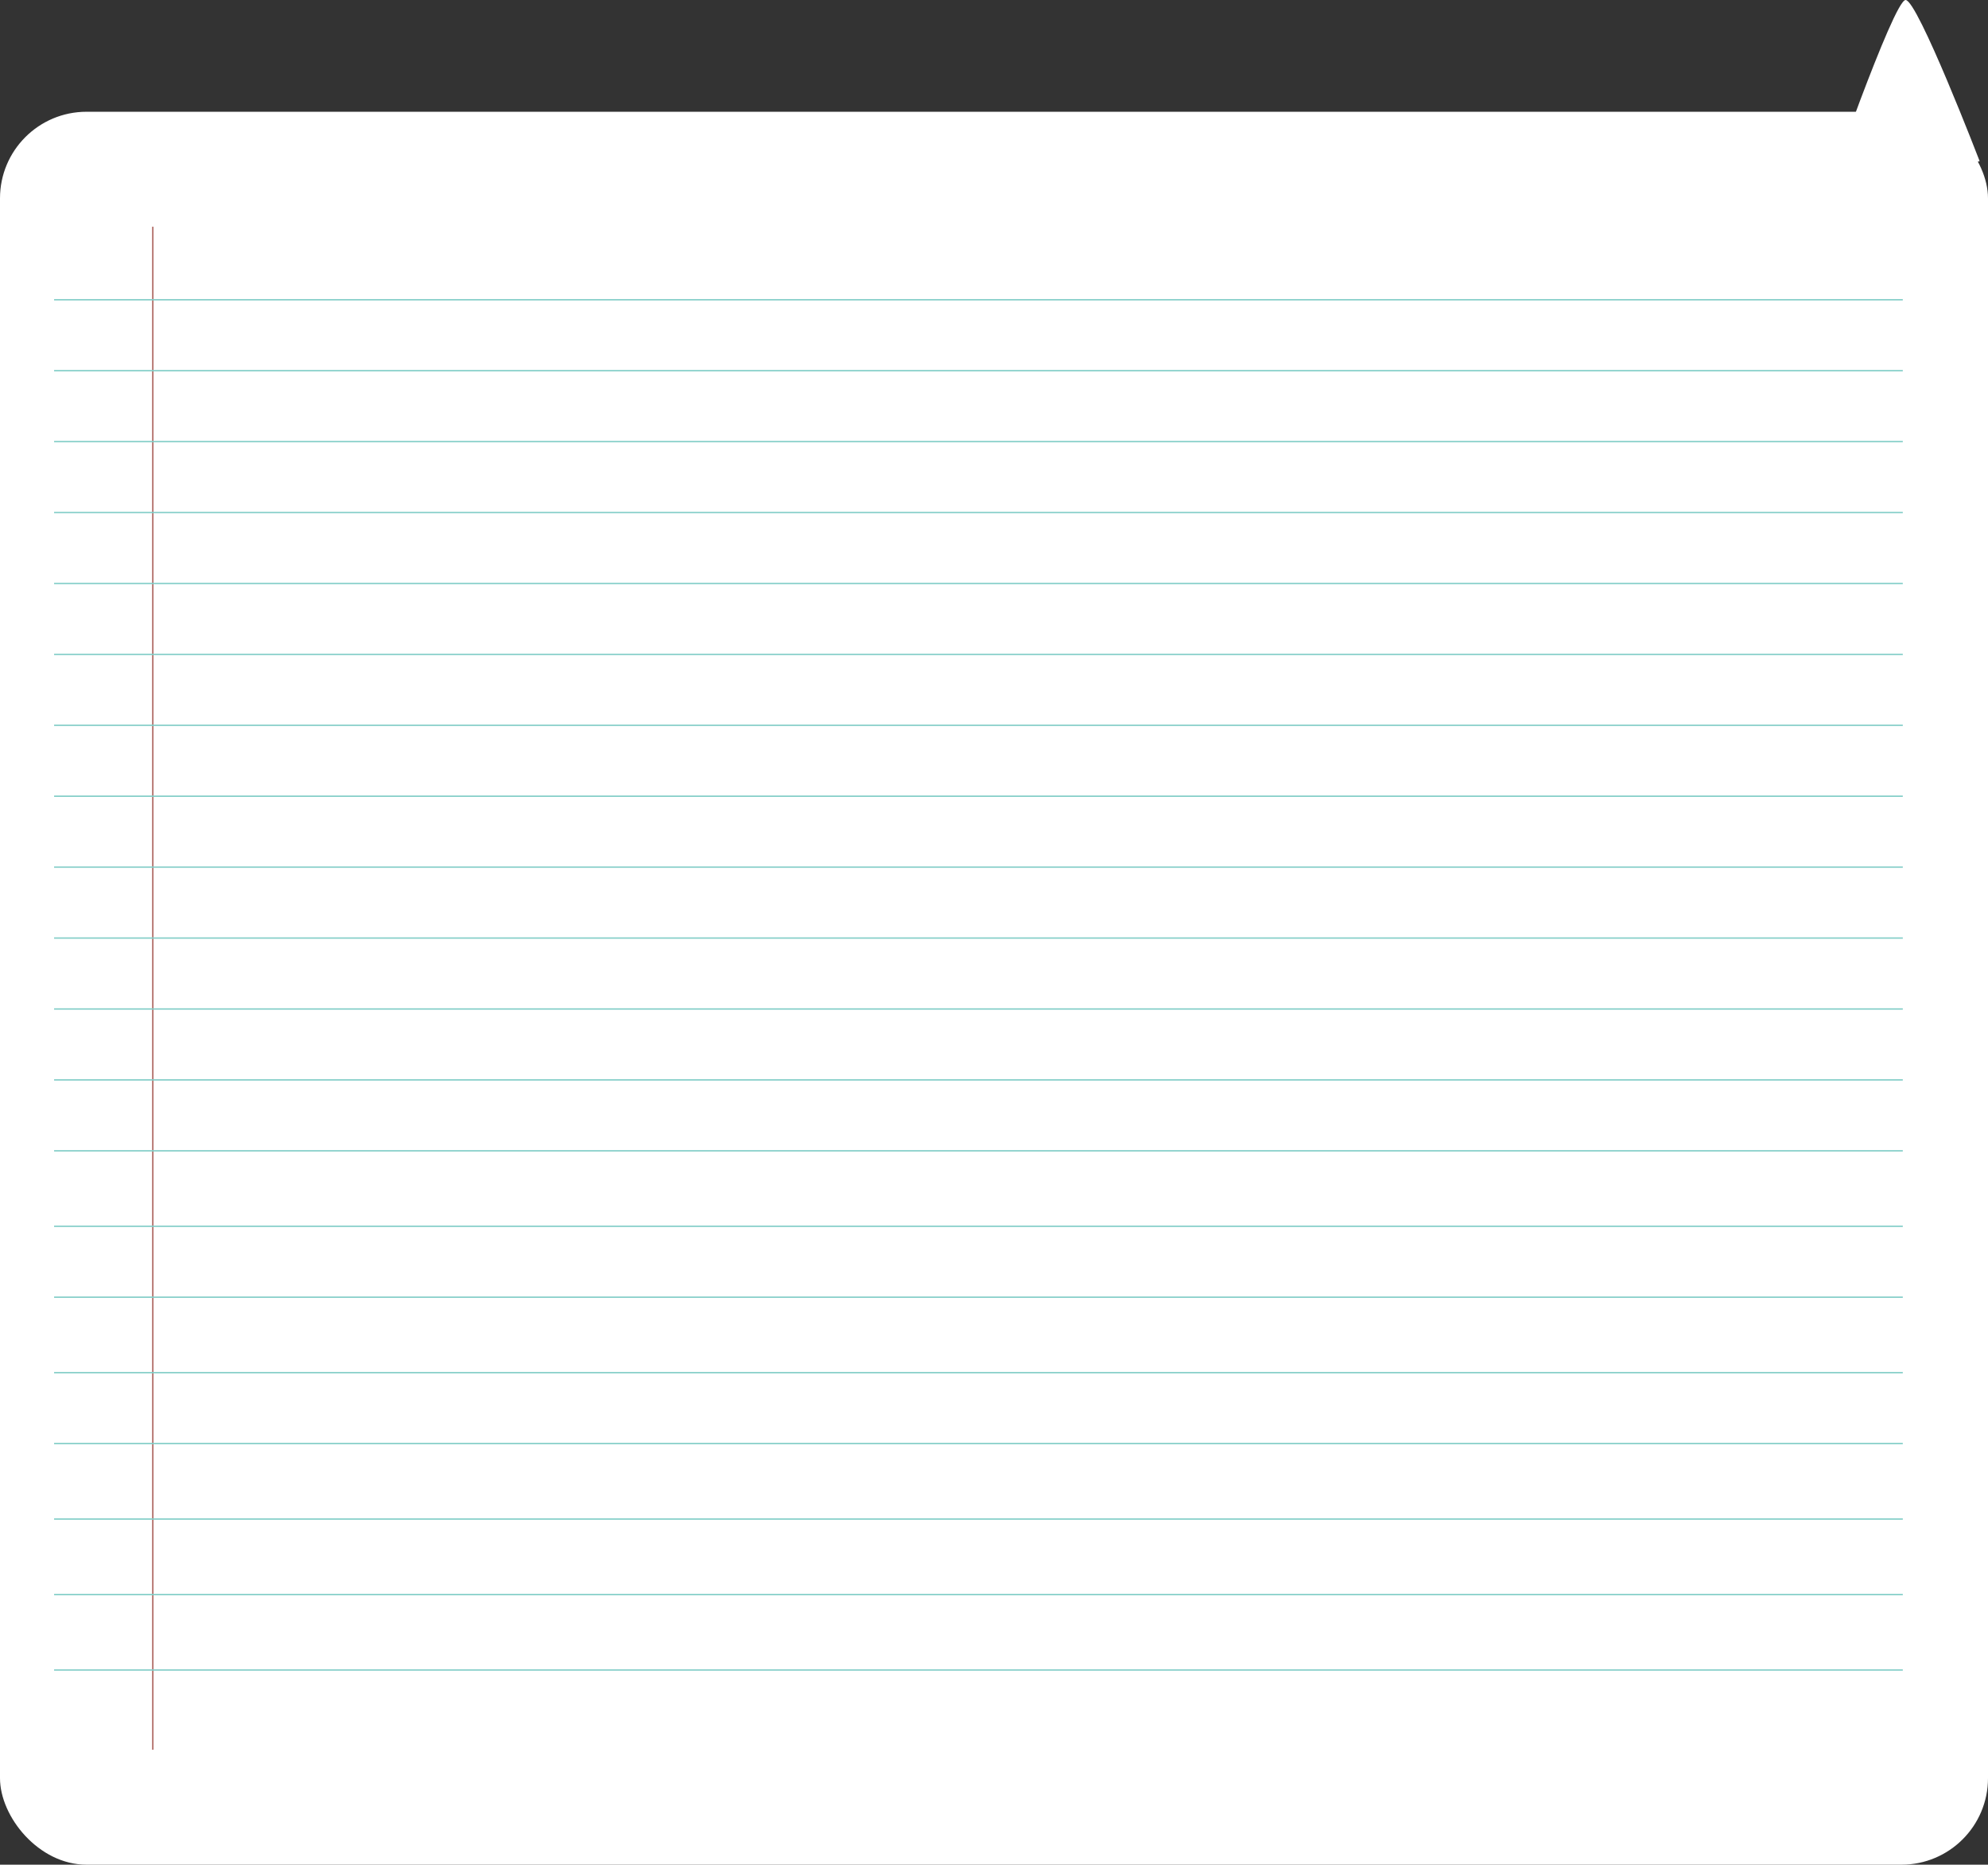 <svg xmlns="http://www.w3.org/2000/svg" width="735" height="689.314" viewBox="0 0 735 689.314">
  <rect x="0" y="0" width="735" height="689.314" fill="#333333" stroke="none"/>
  <g id="Groupe_219" data-name="Groupe 219" transform="translate(17586 -4362.686)">
    <rect id="Rectangle_5002" data-name="Rectangle 5002" width="735" height="648" rx="32" transform="translate(-17586 4404)" fill="#fff"/>
    <path id="Tracé_66" data-name="Tracé 66" d="M-20663.09,1174.259s-22.934-59.625-27.383-59.574-30.15,73.913-30.15,73.913Z" transform="translate(3809 3248)" fill="#fff"/>
    <line id="Ligne_80" data-name="Ligne 80" y2="563" transform="translate(-17529.5 4446.5)" fill="none" stroke="#ad645e" stroke-width="0.5"/>
    <line id="Ligne_81" data-name="Ligne 81" x2="683.5" transform="translate(-17566 4473.5)" fill="none" stroke="#81cdc7" stroke-width="0.5"/>
    <line id="Ligne_82" data-name="Ligne 82" x2="683.5" transform="translate(-17566 4499.717)" fill="none" stroke="#81cdc7" stroke-width="0.5"/>
    <line id="Ligne_83" data-name="Ligne 83" x2="683.5" transform="translate(-17566 4525.935)" fill="none" stroke="#81cdc7" stroke-width="0.5"/>
    <line id="Ligne_84" data-name="Ligne 84" x2="683.5" transform="translate(-17566 4552.152)" fill="none" stroke="#81cdc7" stroke-width="0.5"/>
    <line id="Ligne_85" data-name="Ligne 85" x2="683.5" transform="translate(-17566 4578.369)" fill="none" stroke="#81cdc7" stroke-width="0.5"/>
    <line id="Ligne_86" data-name="Ligne 86" x2="683.5" transform="translate(-17566 4604.586)" fill="none" stroke="#81cdc7" stroke-width="0.5"/>
    <line id="Ligne_87" data-name="Ligne 87" x2="683.5" transform="translate(-17566 4630.804)" fill="none" stroke="#81cdc7" stroke-width="0.5"/>
    <line id="Ligne_88" data-name="Ligne 88" x2="683.5" transform="translate(-17566 4657.021)" fill="none" stroke="#81cdc7" stroke-width="0.5"/>
    <line id="Ligne_89" data-name="Ligne 89" x2="683.5" transform="translate(-17566 4683.238)" fill="none" stroke="#81cdc7" stroke-width="0.5"/>
    <line id="Ligne_90" data-name="Ligne 90" x2="683.5" transform="translate(-17566 4709.456)" fill="none" stroke="#81cdc7" stroke-width="0.5"/>
    <line id="Ligne_91" data-name="Ligne 91" x2="683.5" transform="translate(-17566 4735.673)" fill="none" stroke="#81cdc7" stroke-width="0.5"/>
    <line id="Ligne_92" data-name="Ligne 92" x2="683.5" transform="translate(-17566 4761.89)" fill="none" stroke="#81cdc7" stroke-width="0.5"/>
    <line id="Ligne_93" data-name="Ligne 93" x2="683.5" transform="translate(-17566 4788.107)" fill="none" stroke="#81cdc7" stroke-width="0.5"/>
    <line id="Ligne_94" data-name="Ligne 94" x2="683.5" transform="translate(-17566 4816)" fill="none" stroke="#81cdc7" stroke-width="0.5"/>
    <line id="Ligne_95" data-name="Ligne 95" x2="683.5" transform="translate(-17566 4842.217)" fill="none" stroke="#81cdc7" stroke-width="0.5"/>
    <line id="Ligne_96" data-name="Ligne 96" x2="683.5" transform="translate(-17566 4870.11)" fill="none" stroke="#81cdc7" stroke-width="0.5"/>
    <line id="Ligne_97" data-name="Ligne 97" x2="683.5" transform="translate(-17566 4896.327)" fill="none" stroke="#81cdc7" stroke-width="0.5"/>
    <line id="Ligne_98" data-name="Ligne 98" x2="683.5" transform="translate(-17566 4924.229)" fill="none" stroke="#81cdc7" stroke-width="0.5"/>
    <line id="Ligne_99" data-name="Ligne 99" x2="683.5" transform="translate(-17566 4952.131)" fill="none" stroke="#81cdc7" stroke-width="0.5"/>
    <line id="Ligne_100" data-name="Ligne 100" x2="683.5" transform="translate(-17566 4980.033)" fill="none" stroke="#81cdc7" stroke-width="0.5"/>
  </g>
</svg>
